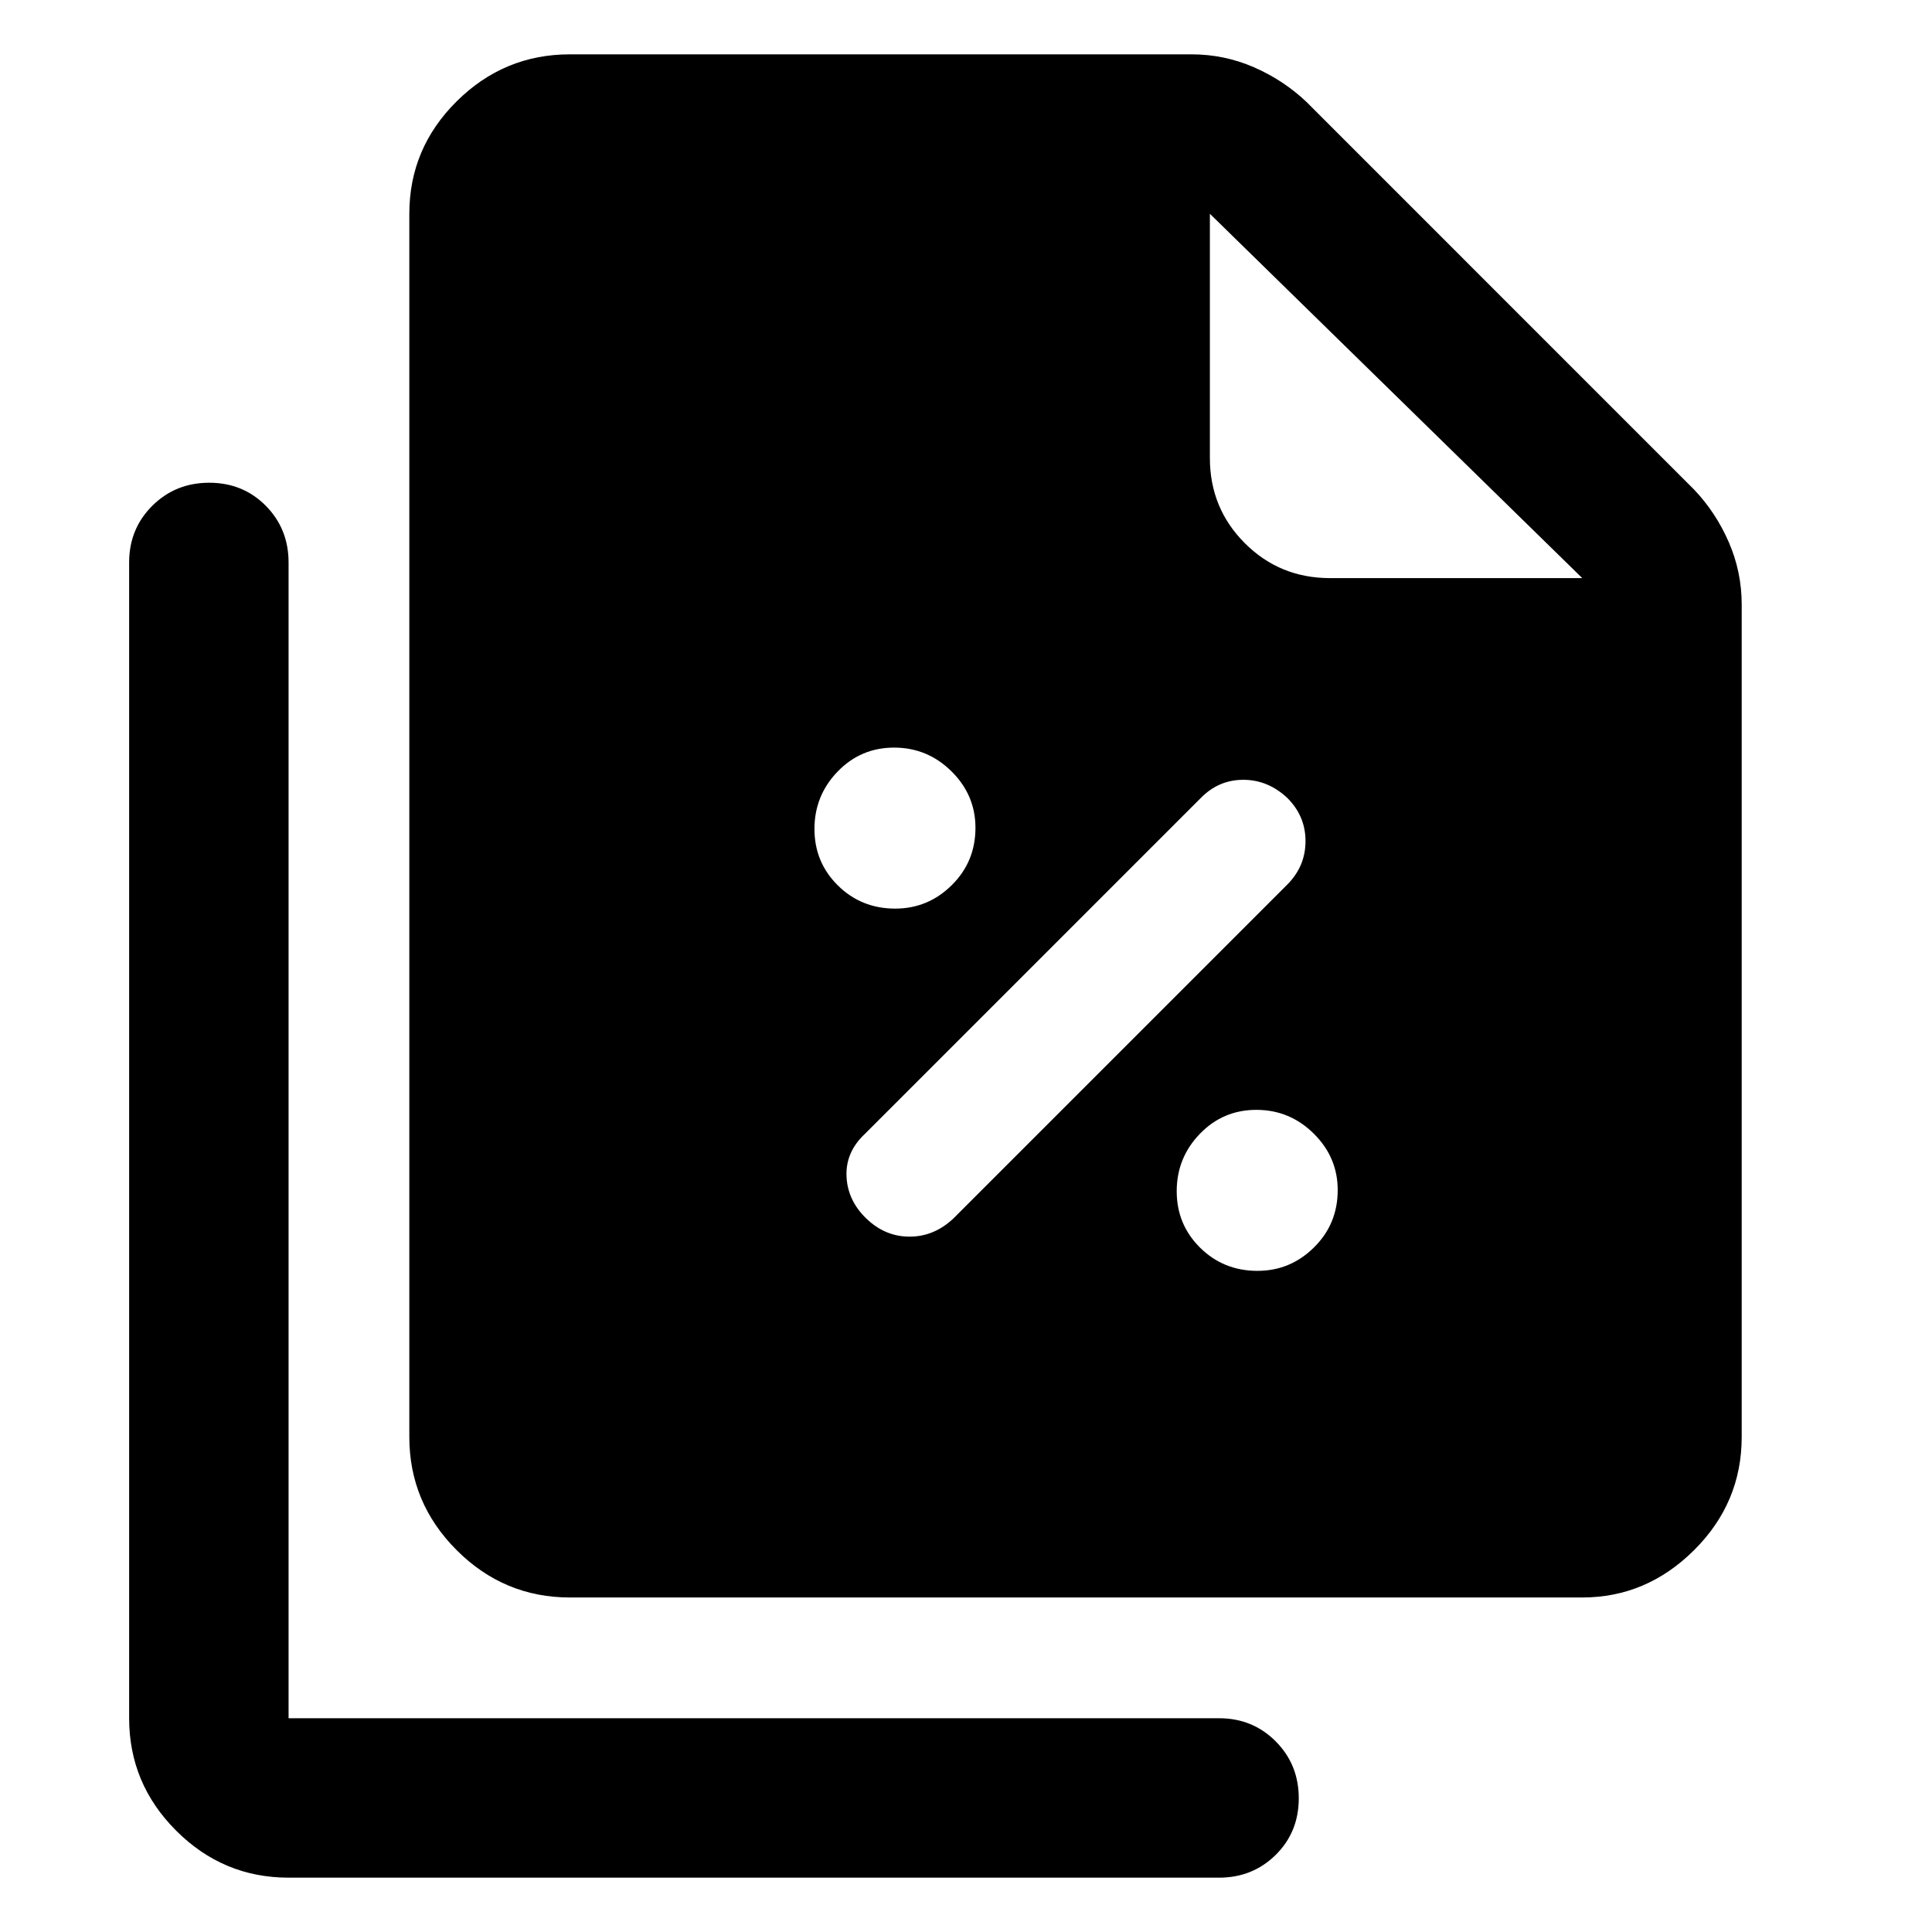 <svg xmlns="http://www.w3.org/2000/svg" height="48" viewBox="0 -960 960 960" width="48"><path d="M444.84-508.52q16.29 0 28.07-11.64 11.79-11.64 11.79-28.5 0-16.3-11.93-28.08-11.92-11.78-28.5-11.78-16.57 0-28.07 11.92t-11.5 28.5q0 16.58 11.64 28.08t28.5 11.5Zm28.86 154 166-166q9-9.07 9-21.54 0-12.46-9.06-21.46-9.61-9-21.85-9-12.24 0-21.09 9l-167 167q-9.57 9-9.07 21t9.84 21q9.33 9 21.5 9 12.16 0 21.73-9Zm151.14 26q16.29 0 28.07-11.64 11.79-11.64 11.79-28.5 0-16.3-11.93-28.08-11.92-11.78-28.5-11.78-16.57 0-28.07 11.92t-11.5 28.5q0 16.58 11.64 28.08t28.5 11.5Zm161.38 162.3H283.18q-32.75 0-56.27-23.52-23.52-23.52-23.52-56.26v-607.78q0-32.51 23.52-55.86Q250.43-933 283.18-933h308.86q16.27 0 31.01 6.41 14.73 6.42 26.13 17.24l192.6 192.61q10.83 11.39 17.24 26.13 6.42 14.74 6.42 31V-246q0 32.74-23.66 56.26-23.65 23.52-55.56 23.52Zm0-506.52L601.18-853.78v121.34q0 24.97 17.36 42.34 17.36 17.36 42.33 17.36h125.35ZM143.39-27q-32.51 0-55.86-23.36-23.36-23.35-23.36-55.86v-574.3q0-16.71 11.5-28.16 11.51-11.45 28.29-11.45t28.11 11.45q11.32 11.45 11.32 28.16v574.3h462.35q16.71 0 28.16 11.5 11.45 11.51 11.45 28.29t-11.45 28.1Q622.45-27 605.74-27H143.39Z"/></svg>
